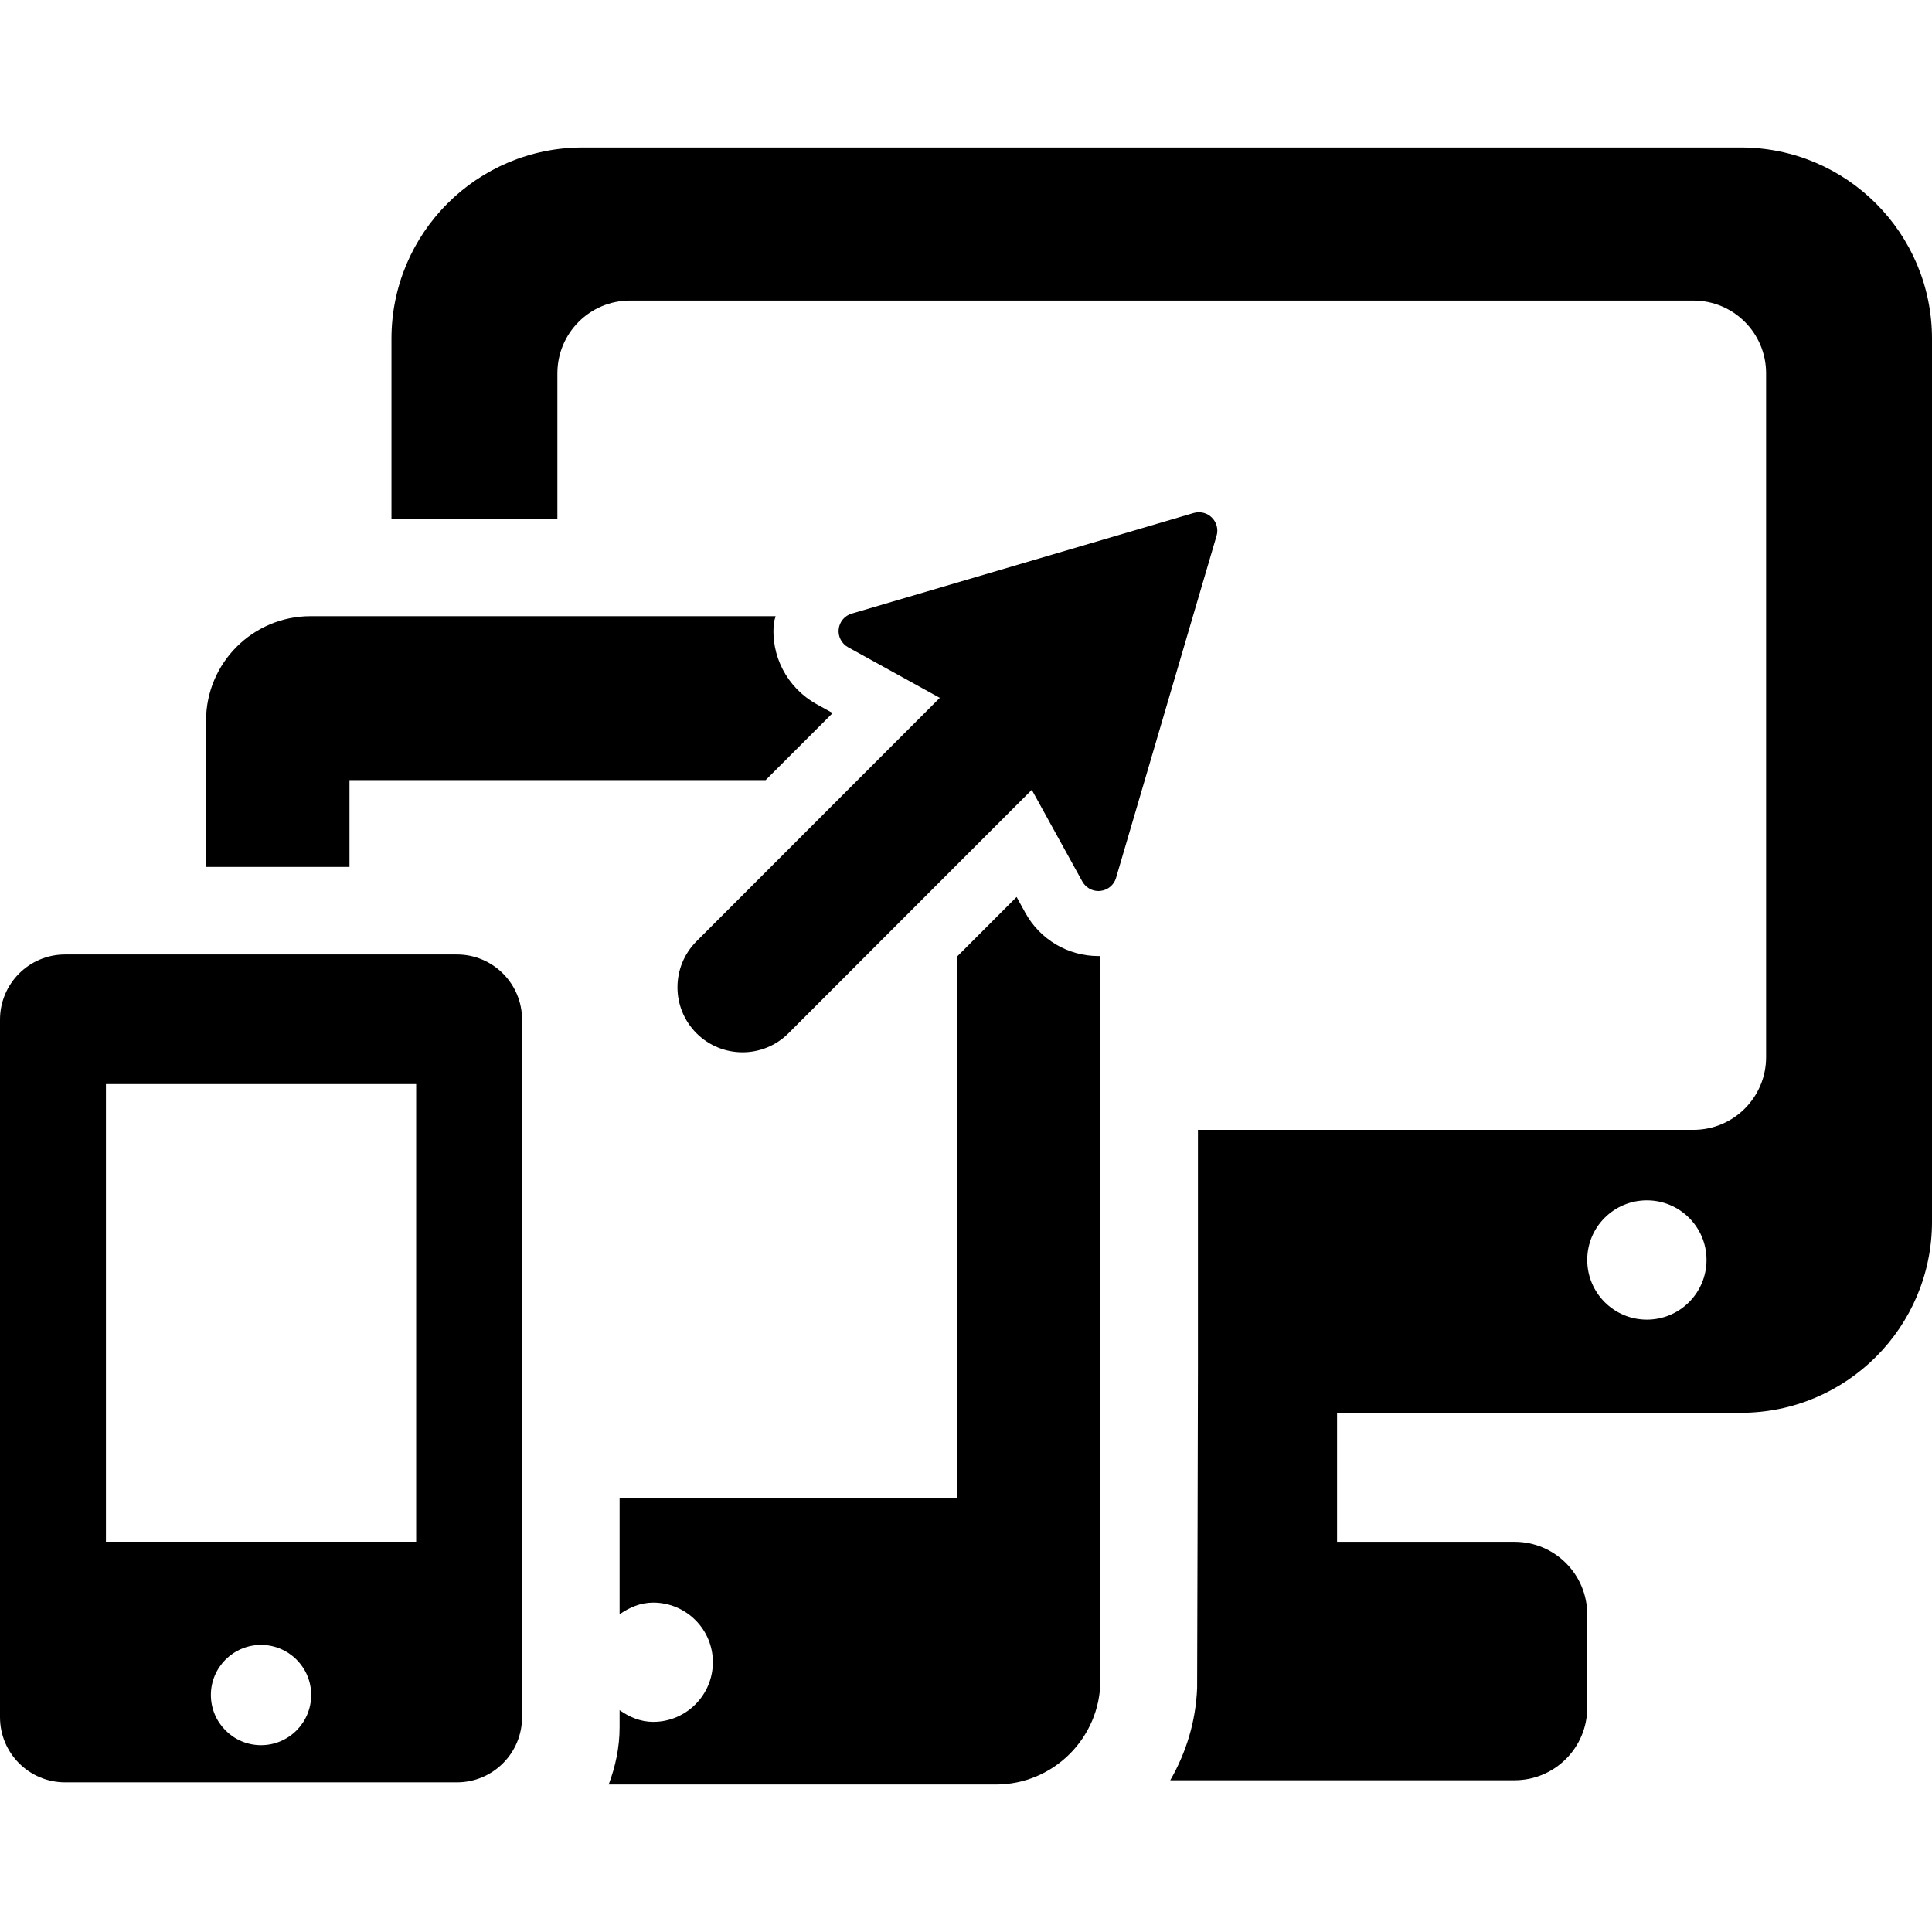 <?xml version="1.0" encoding="iso-8859-1"?>
<!-- Generator: Adobe Illustrator 18.0.0, SVG Export Plug-In . SVG Version: 6.00 Build 0)  -->
<!DOCTYPE svg PUBLIC "-//W3C//DTD SVG 1.1//EN" "http://www.w3.org/Graphics/SVG/1.1/DTD/svg11.dtd">
<svg version="1.1" id="Capa_1" xmlns="http://www.w3.org/2000/svg" xmlns:xlink="http://www.w3.org/1999/xlink" x="0px" y="0px"
	 viewBox="0 0 467.435 467.435" style="enable-background:new 0 0 467.435 467.435;" xml:space="preserve">
<g>
	<path d="M421.18,35.684H140.967c-25.539,0-46.254,20.715-46.254,46.256v43.537h40.141V90.314c0-9.727,7.865-17.596,17.594-17.596
		h257.252c9.729,0,17.598,7.869,17.598,17.596v165.449c0,9.727-7.869,17.596-17.598,17.596H289.834v57.719
		c0,0-0.17,76.701-0.199,77.361c-0.324,8.115-2.676,15.643-6.5,22.283h83.293c9.727,0,17.594-7.869,17.594-17.596v-22.5
		c0-9.728-7.867-17.596-17.594-17.596h-42.936V341.82h97.688c25.541,0,46.256-20.715,46.256-46.256V81.939
		C467.435,56.398,446.721,35.684,421.18,35.684z M398.455,319.277c-7.98,0-14.434-6.471-14.434-14.445
		c0-7.965,6.453-14.416,14.434-14.416c7.955,0,14.426,6.451,14.426,14.416C412.881,312.807,406.41,319.277,398.455,319.277z"/>
	<path d="M248.078,220.861l-2.119-3.84l-14.43,14.443v130.994H149.91v28.108c2.352-1.645,5.041-2.828,8.131-2.828
		c7.963,0,14.432,6.455,14.432,14.416c0,7.975-6.469,14.445-14.432,14.445c-3.09,0-5.779-1.182-8.131-2.826v4.117
		c0,4.9-1.014,9.527-2.643,13.861h93.682c13.951,0,25.281-11.328,25.281-25.279v-175.16h-0.492
		C258.393,231.313,251.613,227.303,248.078,220.861z"/>
	<path d="M84.555,188.742h100.688l16.215-16.225l-3.953-2.184c-7.113-3.98-11.139-11.773-10.25-19.732
		c0.066-0.537,0.293-1,0.4-1.521H75.133c-13.953,0-25.281,11.326-25.281,25.281v35.389h34.703V188.742z"/>
	<path d="M110.537,230.928H15.766C7.053,230.928,0,237.982,0,246.695v168.768c0,8.713,7.053,15.766,15.766,15.766h94.771
		c8.715,0,15.771-7.053,15.771-15.766V246.695C126.309,237.982,119.252,230.928,110.537,230.928z M63.162,422.238
		c-6.699,0-12.141-5.438-12.141-12.154c0-6.685,5.441-12.109,12.141-12.109c6.686,0,12.127,5.424,12.127,12.109
		C75.289,416.801,69.848,422.238,63.162,422.238z M100.689,373.017H25.633V262.293h75.057V373.017z"/>
	<path d="M293.217,125.246c-0.834-0.861-1.969-1.307-3.139-1.307c-0.432,0-0.846,0.045-1.26,0.168l-82.723,24.342
		c-1.734,0.492-2.996,1.982-3.18,3.781c-0.199,1.768,0.707,3.504,2.275,4.365l22.189,12.248l-58.855,58.889
		c-6.152,6.145-6.152,16.121,0,22.266c3.07,3.061,7.098,4.596,11.123,4.596c4.027,0,8.053-1.535,11.127-4.611l58.857-58.889
		l12.231,22.178c0.783,1.412,2.273,2.305,3.875,2.305c0.168,0,0.336,0,0.506-0.029c1.781-0.186,3.289-1.443,3.779-3.152
		l24.314-82.756C294.813,128.059,294.352,126.367,293.217,125.246z"/>
</g>
<g>
</g>
<g>
</g>
<g>
</g>
<g>
</g>
<g>
</g>
<g>
</g>
<g>
</g>
<g>
</g>
<g>
</g>
<g>
</g>
<g>
</g>
<g>
</g>
<g>
</g>
<g>
</g>
<g>
</g>
</svg>
